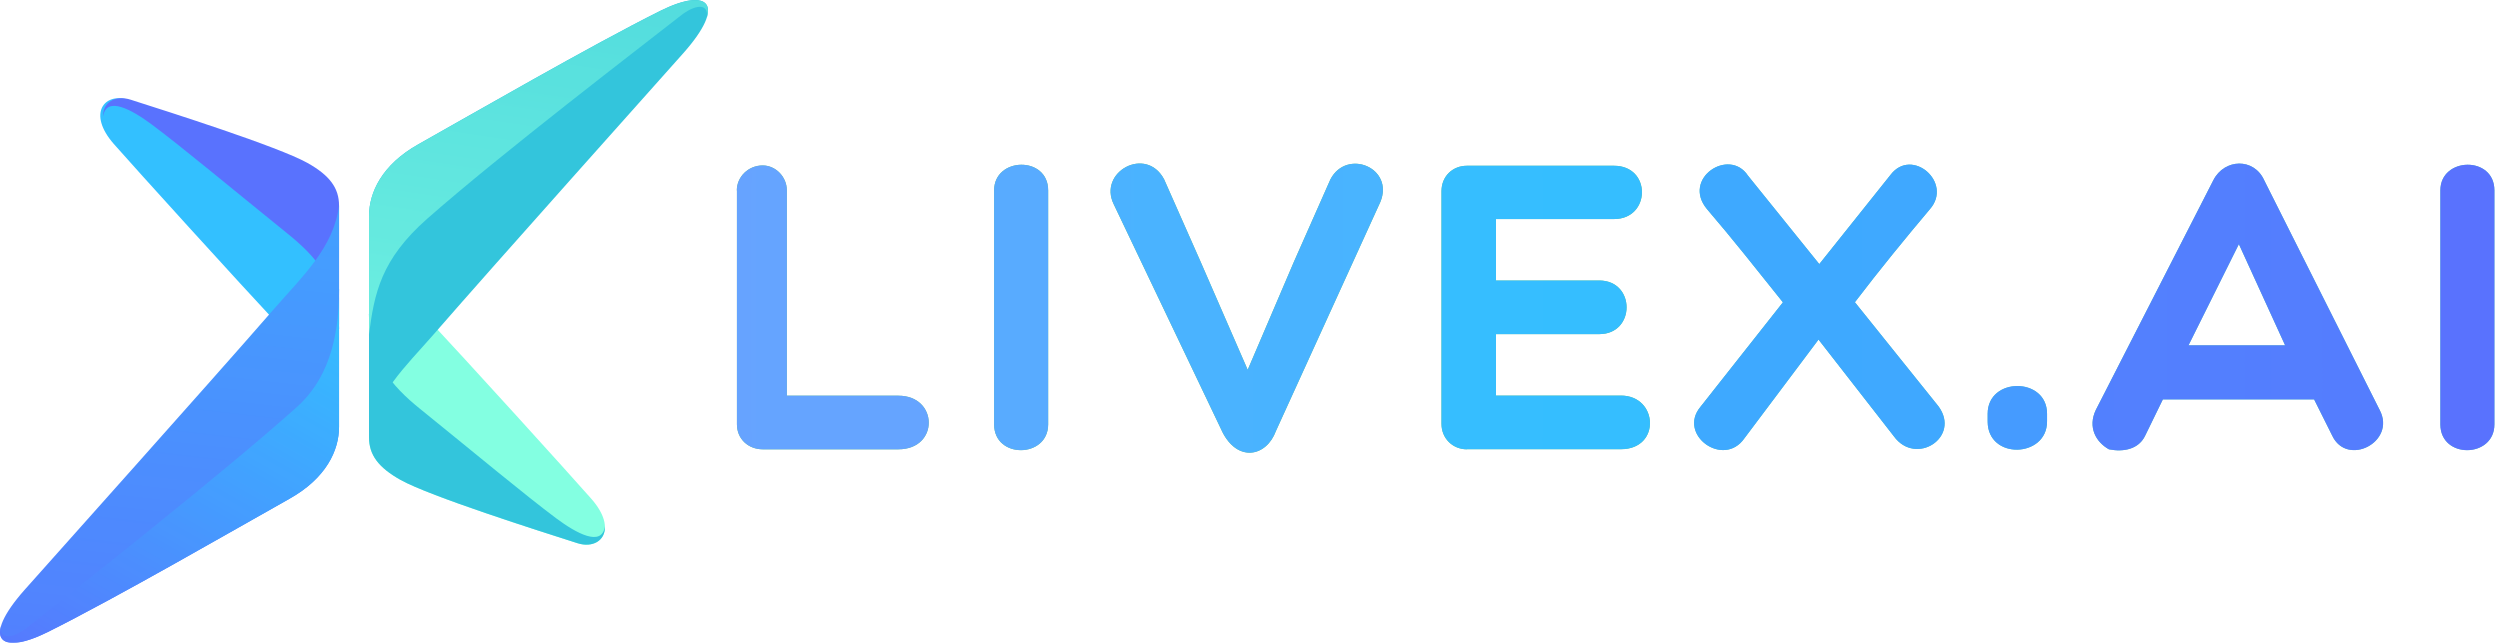 <svg viewBox="0 0 175 45" fill="none" xmlns="http://www.w3.org/2000/svg">
<g opacity="0.8">
<path d="M51.577 13.328C51.577 12.378 52.383 11.58 53.386 11.58C54.305 11.58 55.08 12.385 55.08 13.328V27.698H62.885C65.697 27.698 65.75 31.452 62.885 31.452H53.393C52.39 31.452 51.585 30.738 51.585 29.704V13.328H51.577Z" fill="#45B762"/>
<path d="M69.587 13.328C69.587 10.979 73.372 10.888 73.372 13.328V29.704C73.372 32.083 69.587 32.144 69.587 29.704V13.328Z" fill="#45B762"/>
<path d="M85.531 30.16L77.962 14.3C76.845 12.036 80.226 10.174 81.488 12.553L84.041 18.32L87.339 25.889L90.577 18.32L93.13 12.553C94.277 10.371 97.606 11.747 96.626 14.133L89.315 30.168C88.654 31.976 86.617 32.402 85.531 30.168V30.16Z" fill="#45B762"/>
<path d="M102.682 31.452C101.679 31.452 100.904 30.677 100.904 29.674V13.381C100.904 12.347 101.679 11.603 102.682 11.603H112.979C115.616 11.603 115.563 15.334 112.979 15.334H104.719V19.635H111.946C114.499 19.635 114.499 23.389 111.946 23.389H104.719V27.69H113.466C116.072 27.69 116.277 31.444 113.466 31.444H102.682V31.452Z" fill="#45B762"/>
<path d="M127.349 18.488L132.342 12.233C133.832 10.28 136.727 12.78 135.093 14.642C133.376 16.679 131.567 18.89 129.842 21.155L135.693 28.443C137.274 30.593 134.113 32.66 132.57 30.54L127.296 23.769L122.106 30.684C120.647 32.782 117.402 30.426 119.036 28.473L124.804 21.163C122.995 18.898 121.247 16.687 119.499 14.65C117.691 12.499 121.05 10.288 122.364 12.302L127.357 18.495L127.349 18.488Z" fill="#2BBAA3"/>
<path d="M139.136 28.959C139.136 26.376 143.293 26.376 143.293 28.959V29.506C143.293 32.06 139.136 32.204 139.136 29.506V28.959Z" fill="#2BBAA3"/>
<path d="M147.624 31.452C146.705 30.935 146.135 29.902 146.705 28.701L154.935 12.613C155.71 11.094 157.777 11.033 158.491 12.613L166.577 28.701C167.755 30.935 164.282 32.713 163.248 30.479L161.987 27.956H151.401L150.17 30.479C149.714 31.452 148.65 31.657 147.617 31.452H147.624ZM159.958 24.172L156.721 17.089L153.195 24.172H159.966H159.958Z" fill="#2BBAA3"/>
<path d="M170.825 13.328C170.825 10.979 174.609 10.888 174.609 13.328V29.704C174.609 32.083 170.825 32.144 170.825 29.704V13.328Z" fill="#2BBAA3"/>
<path d="M51.577 13.328C51.577 12.378 52.383 11.58 53.386 11.58C54.305 11.58 55.08 12.385 55.08 13.328V27.698H62.885C65.697 27.698 65.75 31.452 62.885 31.452H53.393C52.39 31.452 51.585 30.738 51.585 29.704V13.328H51.577Z" fill="url(#paint0_linear_9942_243638)"/>
<path d="M69.587 13.328C69.587 10.979 73.372 10.888 73.372 13.328V29.704C73.372 32.083 69.587 32.144 69.587 29.704V13.328Z" fill="url(#paint1_linear_9942_243638)"/>
<path d="M85.531 30.16L77.962 14.3C76.845 12.036 80.226 10.174 81.488 12.553L84.041 18.32L87.339 25.889L90.577 18.32L93.13 12.553C94.277 10.371 97.606 11.747 96.626 14.133L89.315 30.168C88.654 31.976 86.617 32.402 85.531 30.168V30.16Z" fill="url(#paint2_linear_9942_243638)"/>
<path d="M102.682 31.452C101.679 31.452 100.904 30.677 100.904 29.674V13.381C100.904 12.347 101.679 11.603 102.682 11.603H112.979C115.616 11.603 115.563 15.334 112.979 15.334H104.719V19.635H111.946C114.499 19.635 114.499 23.389 111.946 23.389H104.719V27.69H113.466C116.072 27.69 116.277 31.444 113.466 31.444H102.682V31.452Z" fill="url(#paint3_linear_9942_243638)"/>
<path d="M127.349 18.488L132.342 12.233C133.832 10.28 136.727 12.78 135.093 14.642C133.376 16.679 131.567 18.89 129.842 21.155L135.693 28.443C137.274 30.593 134.113 32.66 132.57 30.54L127.296 23.769L122.106 30.684C120.647 32.782 117.402 30.426 119.036 28.473L124.804 21.163C122.995 18.898 121.247 16.687 119.499 14.65C117.691 12.499 121.05 10.288 122.364 12.302L127.357 18.495L127.349 18.488Z" fill="url(#paint4_linear_9942_243638)"/>
<path d="M139.136 28.959C139.136 26.376 143.293 26.376 143.293 28.959V29.506C143.293 32.06 139.136 32.204 139.136 29.506V28.959Z" fill="url(#paint5_linear_9942_243638)"/>
<path d="M147.624 31.452C146.705 30.935 146.135 29.902 146.705 28.701L154.935 12.613C155.71 11.094 157.777 11.033 158.491 12.613L166.577 28.701C167.755 30.935 164.282 32.713 163.248 30.479L161.987 27.956H151.401L150.17 30.479C149.714 31.452 148.65 31.657 147.617 31.452H147.624ZM159.958 24.172L156.721 17.089L153.195 24.172H159.966H159.958Z" fill="url(#paint6_linear_9942_243638)"/>
<path d="M170.825 13.328C170.825 10.979 174.609 10.888 174.609 13.328V29.704C174.609 32.083 170.825 32.144 170.825 29.704V13.328Z" fill="url(#paint7_linear_9942_243638)"/>
<path d="M25.831 15.114V30.608C25.831 31.84 26.484 32.721 28.042 33.595C30.102 34.742 37.693 37.151 40.429 38.025C42.04 38.535 43.279 37.068 41.402 34.925C39.836 33.147 32.944 25.54 29.418 21.763C27.654 19.878 25.831 18.328 25.831 15.114Z" fill="url(#paint8_linear_9942_243638)"/>
<path d="M25.831 21.968V30.608C25.831 31.84 26.484 32.721 28.042 33.595C30.102 34.742 37.693 37.151 40.429 38.025C41.485 38.36 42.382 37.843 42.344 36.847C42.131 38.314 40.338 37.326 38.939 36.285C36.713 34.621 33.415 31.862 29.41 28.625C27.404 27.006 25.823 25.19 25.823 21.976L25.831 21.968Z" fill="url(#paint9_linear_9942_243638)"/>
<path d="M25.831 30.608V15.114C25.831 13.487 26.72 11.534 29.296 10.09C32.951 8.039 41.424 3.145 46.22 0.758C49.616 -0.936 50.878 0.28 47.853 3.699C45.672 6.162 35.026 18.039 30.284 23.488C28.46 25.585 26.195 27.668 25.831 30.616V30.608Z" fill="url(#paint10_linear_9942_243638)"/>
<path d="M23.536 29.887V14.392C23.536 13.161 22.882 12.279 21.324 11.405C19.265 10.258 11.673 7.849 8.937 6.975C7.326 6.466 6.088 7.932 7.965 10.075C9.53 11.853 16.423 19.46 19.949 23.237C21.712 25.122 23.536 26.672 23.536 29.887Z" fill="url(#paint11_linear_9942_243638)"/>
<path d="M23.733 23.032V14.392C23.733 13.161 23.08 12.279 21.522 11.405C19.462 10.258 11.871 7.849 9.135 6.975C8.079 6.64 7.182 7.157 7.22 8.153C7.433 6.686 9.226 7.674 10.624 8.715C12.851 10.379 16.149 13.138 20.154 16.375C22.16 17.994 23.741 19.81 23.741 23.024L23.733 23.032Z" fill="url(#paint12_linear_9942_243638)"/>
<path d="M25.831 23.457V15.121C25.831 13.495 26.72 11.542 29.296 10.098C32.951 8.046 41.424 3.152 46.22 0.766C48.575 -0.404 49.898 -0.184 49.487 1.199C49.601 0.143 48.575 0.363 47.641 1.1C44.989 3.183 35.125 10.713 29.896 15.319C26.682 18.153 26.195 20.517 25.823 23.465L25.831 23.457Z" fill="url(#paint13_linear_9942_243638)"/>
<path d="M23.733 14.392V29.887C23.733 31.513 22.844 33.466 20.268 34.91C16.613 36.961 8.14 41.855 3.344 44.242C-0.052 45.936 -1.314 44.72 1.711 41.301C3.892 38.839 14.538 26.961 19.28 21.512C21.104 19.415 23.369 17.332 23.733 14.384V14.392Z" fill="url(#paint14_linear_9942_243638)"/>
<path d="M23.733 20.235L23.733 29.887C23.733 31.513 22.844 33.466 20.268 34.91C16.613 36.961 8.14 41.855 3.344 44.242C0.989 45.412 -0.334 45.191 0.077 43.808C-0.037 44.865 0.989 44.644 1.923 43.907C4.575 41.825 15.579 33.154 20.77 28.503C22.844 26.649 23.741 23.906 23.741 20.228L23.733 20.235Z" fill="url(#paint15_linear_9942_243638)"/>
</g>
<defs>
<linearGradient id="paint0_linear_9942_243638" x1="0" y1="22.612" x2="1598.82" y2="22.612" gradientUnits="userSpaceOnUse">
<stop stop-color="#448AFF"/>
<stop offset="0.5" stop-color="#00B0FF"/>
<stop offset="1" stop-color="#304FFE"/>
</linearGradient>
<linearGradient id="paint1_linear_9942_243638" x1="-830.972" y1="22.599" x2="4845.59" y2="22.599" gradientUnits="userSpaceOnUse">
<stop stop-color="#448AFF"/>
<stop offset="0.5" stop-color="#00B0FF"/>
<stop offset="1" stop-color="#304FFE"/>
</linearGradient>
<linearGradient id="paint2_linear_9942_243638" x1="-239.607" y1="22.497" x2="887.202" y2="22.497" gradientUnits="userSpaceOnUse">
<stop stop-color="#448AFF"/>
<stop offset="0.5" stop-color="#00B0FF"/>
<stop offset="1" stop-color="#304FFE"/>
</linearGradient>
<linearGradient id="paint3_linear_9942_243638" x1="-590.162" y1="22.586" x2="881.834" y2="22.586" gradientUnits="userSpaceOnUse">
<stop stop-color="#448AFF"/>
<stop offset="0.5" stop-color="#00B0FF"/>
<stop offset="1" stop-color="#304FFE"/>
</linearGradient>
<linearGradient id="paint4_linear_9942_243638" x1="-667.179" y1="22.63" x2="557.78" y2="22.63" gradientUnits="userSpaceOnUse">
<stop stop-color="#448AFF"/>
<stop offset="0.5" stop-color="#00B0FF"/>
<stop offset="1" stop-color="#304FFE"/>
</linearGradient>
<linearGradient id="paint5_linear_9942_243638" x1="-3677.97" y1="-55.12" x2="1490.09" y2="-55.12" gradientUnits="userSpaceOnUse">
<stop stop-color="#448AFF"/>
<stop offset="0.5" stop-color="#00B0FF"/>
<stop offset="1" stop-color="#304FFE"/>
</linearGradient>
<linearGradient id="paint6_linear_9942_243638" x1="-814.634" y1="22.675" x2="241.494" y2="22.675" gradientUnits="userSpaceOnUse">
<stop stop-color="#448AFF"/>
<stop offset="0.5" stop-color="#00B0FF"/>
<stop offset="1" stop-color="#304FFE"/>
</linearGradient>
<linearGradient id="paint7_linear_9942_243638" x1="-5501.95" y1="22.599" x2="174.61" y2="22.599" gradientUnits="userSpaceOnUse">
<stop stop-color="#448AFF"/>
<stop offset="0.5" stop-color="#00B0FF"/>
<stop offset="1" stop-color="#304FFE"/>
</linearGradient>
<linearGradient id="paint8_linear_9942_243638" x1="-424.127" y1="71.179" x2="-704.255" y2="-3.392" gradientUnits="userSpaceOnUse">
<stop stop-color="#64FFDA"/>
<stop offset="1" stop-color="#00B7D3"/>
</linearGradient>
<linearGradient id="paint9_linear_9942_243638" x1="-24802.7" y1="2627.88" x2="-24801.4" y2="2603.4" gradientUnits="userSpaceOnUse">
<stop stop-color="#64FFDA"/>
<stop offset="1" stop-color="#00B7D3"/>
</linearGradient>
<linearGradient id="paint10_linear_9942_243638" x1="-1222.67" y1="180.776" x2="-1222.08" y2="134.065" gradientUnits="userSpaceOnUse">
<stop stop-color="#64FFDA"/>
<stop offset="1" stop-color="#00B7D3"/>
</linearGradient>
<linearGradient id="paint11_linear_9942_243638" x1="6219.86" y1="-435.945" x2="6454.84" y2="-373.358" gradientUnits="userSpaceOnUse">
<stop stop-color="#00B0FF"/>
<stop offset="1" stop-color="#304FFE"/>
</linearGradient>
<linearGradient id="paint12_linear_9942_243638" x1="6373.64" y1="-643.681" x2="6372.2" y2="-617.469" gradientUnits="userSpaceOnUse">
<stop stop-color="#00B0FF"/>
<stop offset="1" stop-color="#304FFE"/>
</linearGradient>
<linearGradient id="paint13_linear_9942_243638" x1="16.266" y1="46.4" x2="28.782" y2="-36.681" gradientUnits="userSpaceOnUse">
<stop stop-color="#64FFDA"/>
<stop offset="1" stop-color="#00B7D3"/>
</linearGradient>
<linearGradient id="paint14_linear_9942_243638" x1="184.058" y1="0.424" x2="174.873" y2="80.045" gradientUnits="userSpaceOnUse">
<stop stop-color="#00B0FF"/>
<stop offset="1" stop-color="#304FFE"/>
</linearGradient>
<linearGradient id="paint15_linear_9942_243638" x1="22.084" y1="19.84" x2="4.036" y2="51.089" gradientUnits="userSpaceOnUse">
<stop stop-color="#00B0FF"/>
<stop offset="1" stop-color="#304FFE"/>
</linearGradient>
</defs>
</svg>
